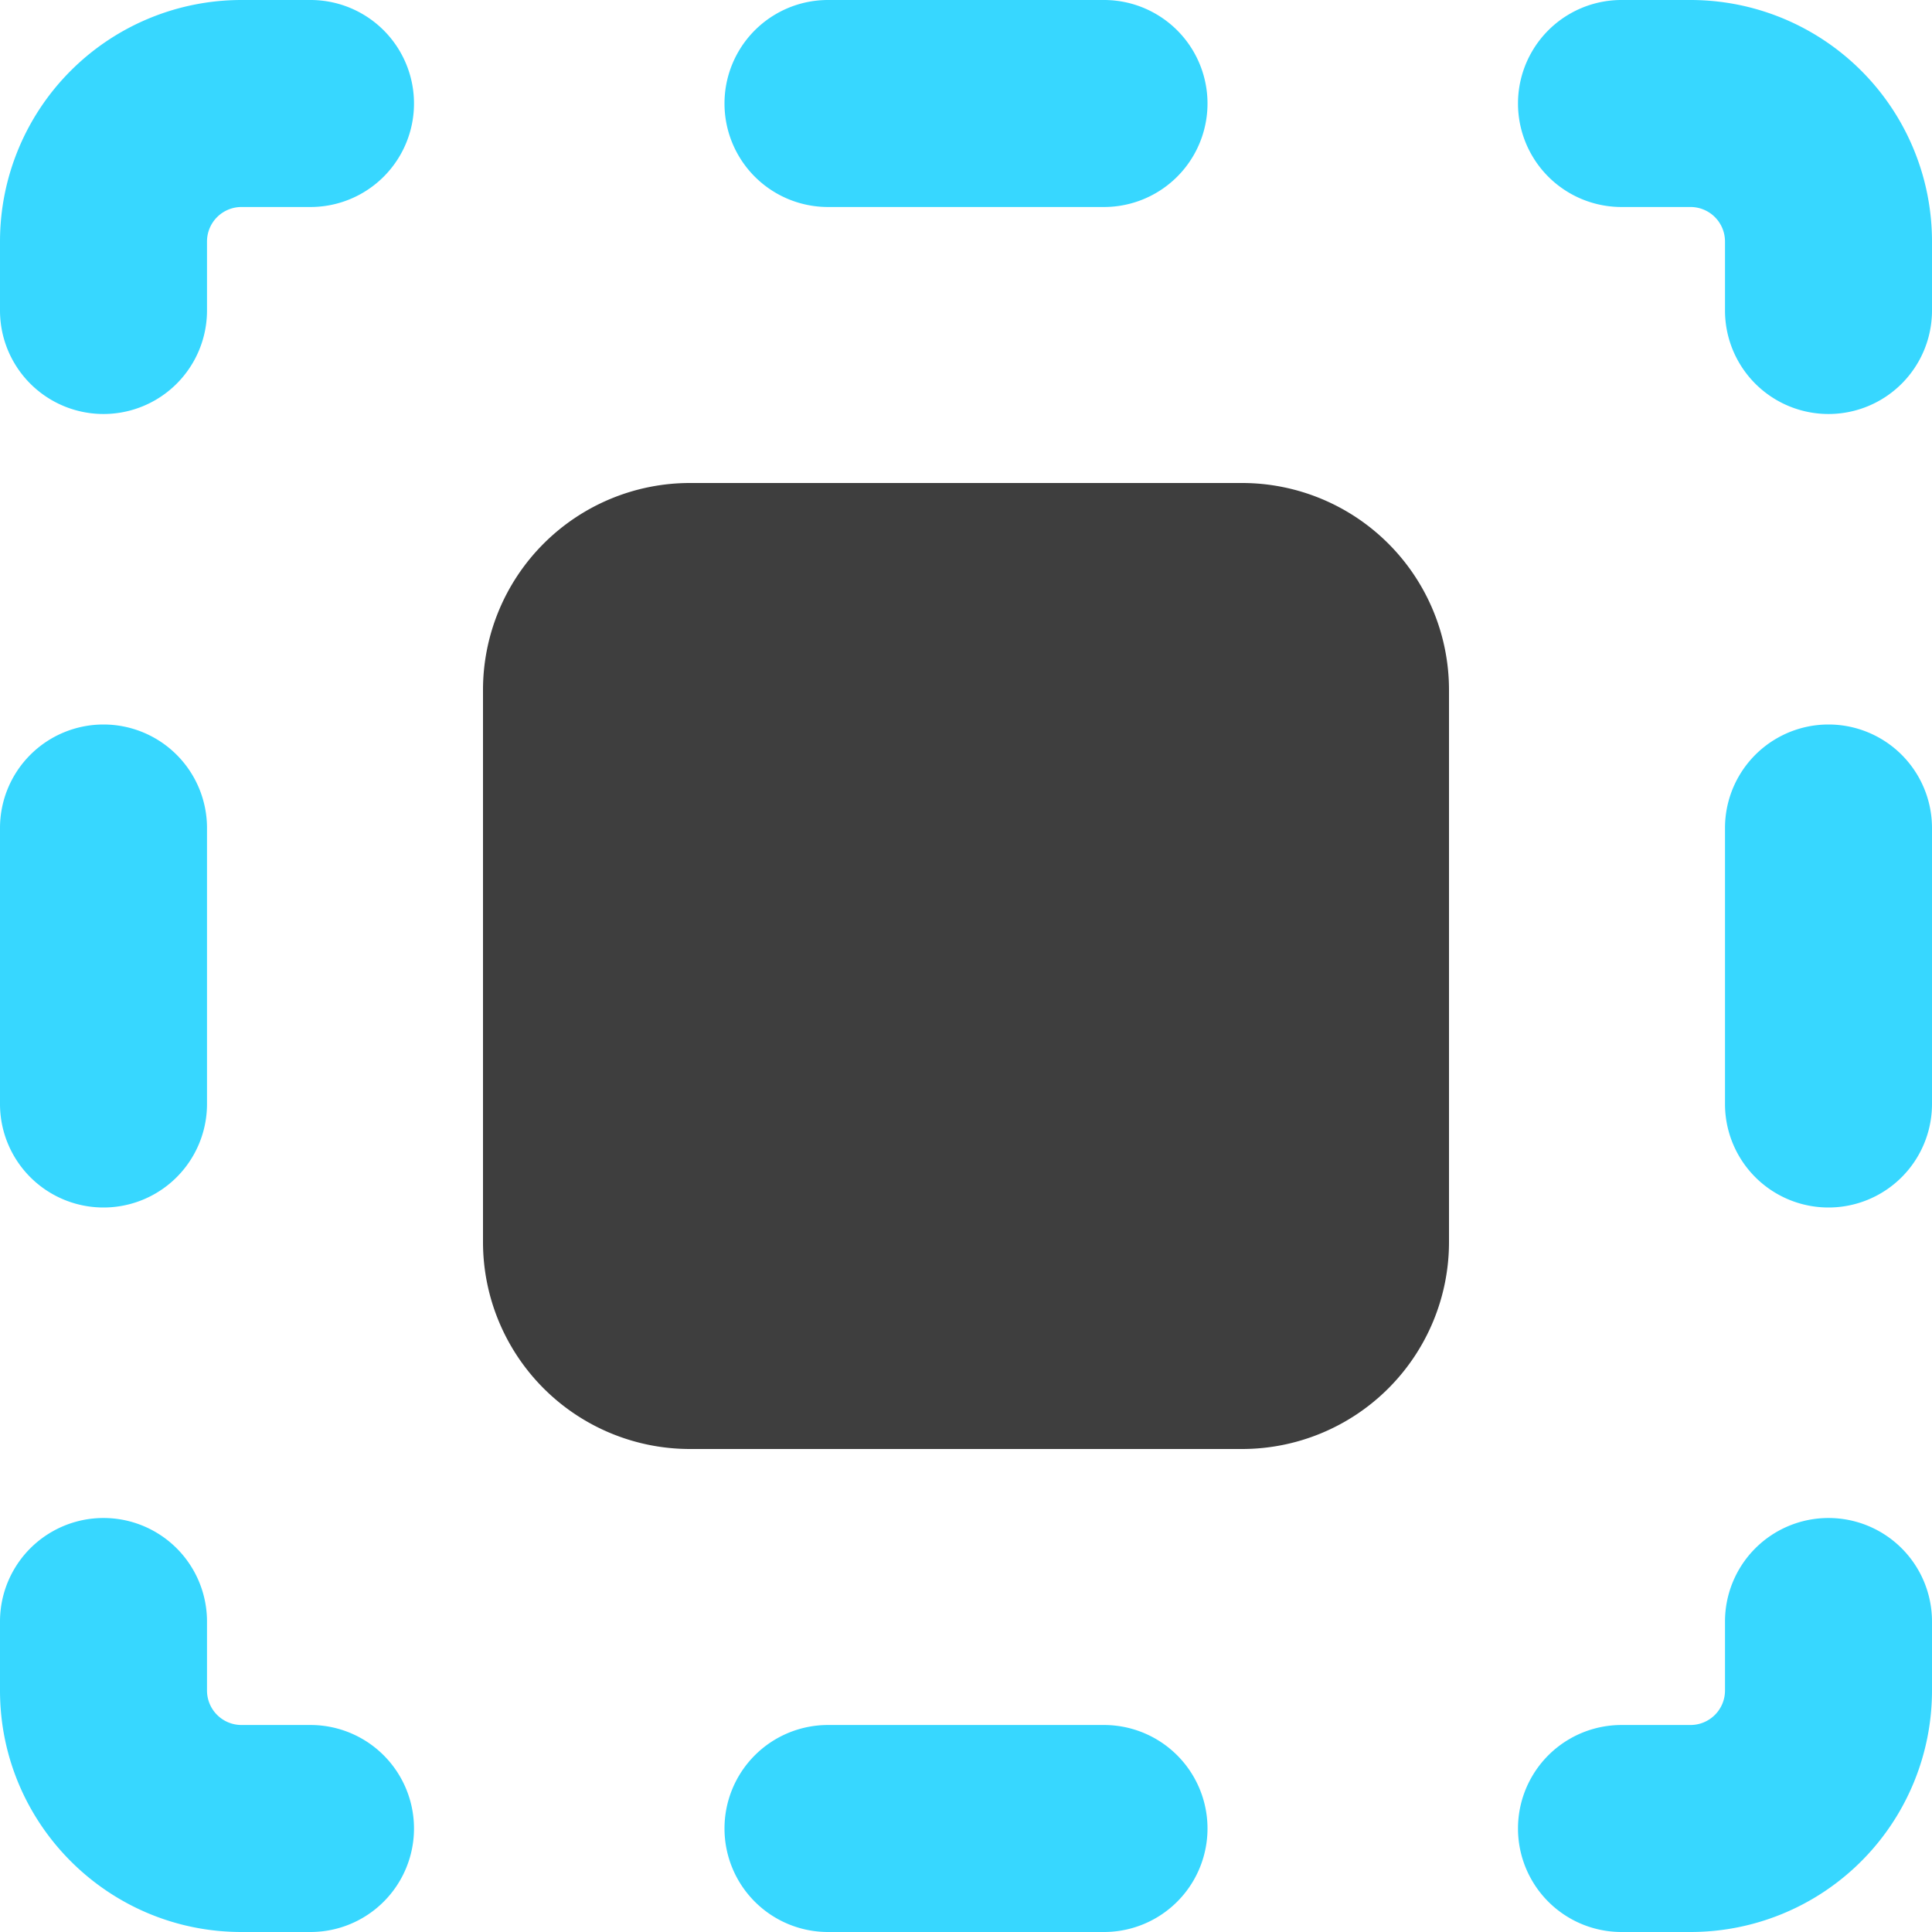 <svg xmlns="http://www.w3.org/2000/svg" fill="none" viewBox="0 0 14 14"><g id="expand--big-bigger-design-expand-larger-resize-size-square"><path id="Rectangle 595" fill="#3e3e3e" d="M3.5 5A1.5 1.5 0 0 1 5 3.5h4A1.5 1.5 0 0 1 10.5 5v4A1.5 1.5 0 0 1 9 10.5H5A1.5 1.5 0 0 1 3.5 9V5Z"></path><path id="Union" fill="#37d7ff" fill-rule="evenodd" d="M1.5 1.75a.25.25 0 0 1 .25-.25h.5a.75.75 0 0 0 0-1.5h-.5A1.75 1.75 0 0 0 0 1.75v.5a.75.75 0 0 0 1.5 0v-.5ZM11.75 0a.75.75 0 0 0 0 1.5h.5a.25.25 0 0 1 .25.25v.5a.75.75 0 0 0 1.5 0v-.5A1.75 1.75 0 0 0 12.25 0h-.5Zm1.5 11a.75.75 0 0 1 .75.75v.5A1.75 1.75 0 0 1 12.25 14h-.5a.75.75 0 0 1 0-1.5h.5a.25.25 0 0 0 .25-.25v-.5a.75.75 0 0 1 .75-.75Zm-11.75.75a.75.75 0 0 0-1.5 0v.5C0 13.216.784 14 1.75 14h.5a.75.75 0 0 0 0-1.5h-.5a.25.25 0 0 1-.25-.25v-.5Zm3.75 1.5A.75.75 0 0 1 6 12.5h2A.75.75 0 0 1 8 14H6a.75.75 0 0 1-.75-.75ZM6 0a.75.75 0 0 0 0 1.5h2A.75.75 0 0 0 8 0H6ZM.75 5.25A.75.75 0 0 1 1.5 6v2A.75.75 0 0 1 0 8V6a.75.75 0 0 1 .75-.75ZM14 6a.75.75 0 0 0-1.5 0v2A.75.75 0 0 0 14 8V6Z" clip-rule="evenodd"></path></g></svg>